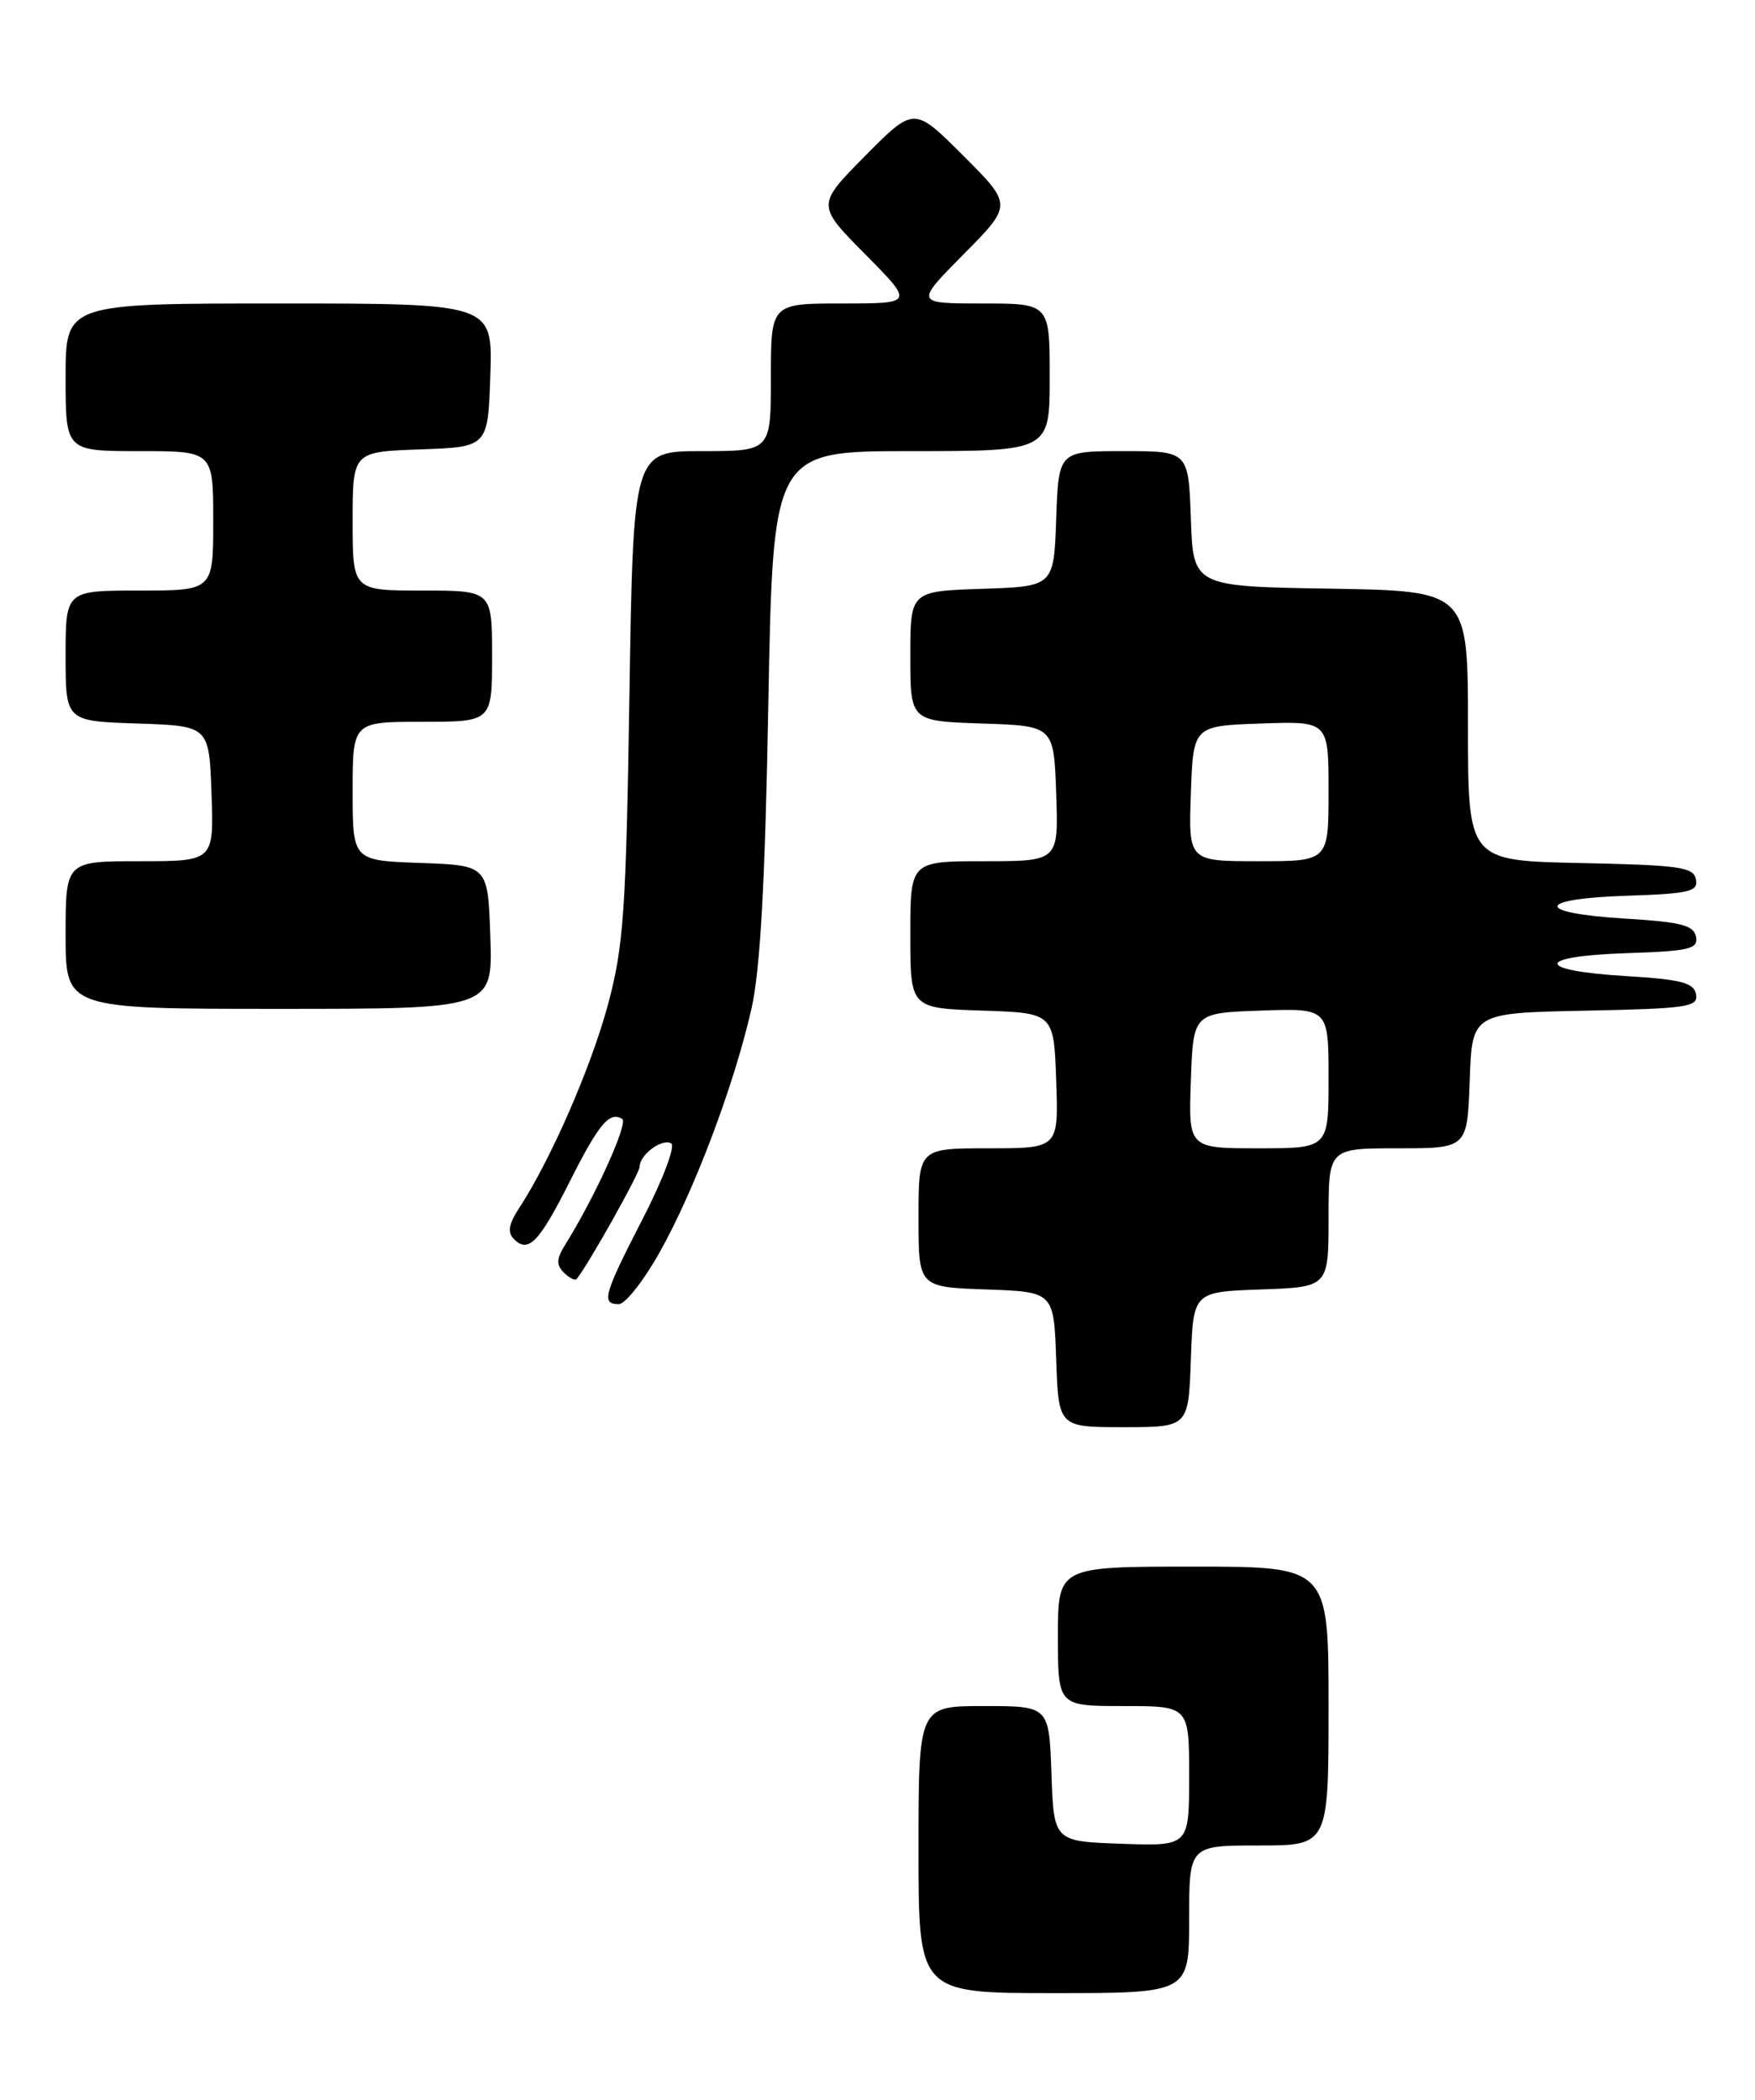 <?xml version="1.0" encoding="UTF-8" standalone="no"?>
<!DOCTYPE svg PUBLIC "-//W3C//DTD SVG 1.1//EN" "http://www.w3.org/Graphics/SVG/1.1/DTD/svg11.dtd" >
<svg xmlns="http://www.w3.org/2000/svg" xmlns:xlink="http://www.w3.org/1999/xlink" version="1.1" viewBox="0 0 214 256">
 <g >
 <path fill="currentColor"
d=" M 145.00 234.00 C 145.00 225.00 145.00 225.00 153.50 225.00 C 162.00 225.00 162.00 225.00 162.00 208.00 C 162.00 191.00 162.00 191.00 145.50 191.00 C 129.00 191.00 129.00 191.00 129.00 199.50 C 129.00 208.00 129.00 208.00 137.00 208.00 C 145.00 208.00 145.00 208.00 145.00 216.54 C 145.00 225.08 145.00 225.08 136.75 224.79 C 128.50 224.50 128.50 224.50 128.21 216.25 C 127.92 208.00 127.92 208.00 119.96 208.00 C 112.00 208.00 112.00 208.00 112.00 225.50 C 112.00 243.00 112.00 243.00 128.50 243.00 C 145.00 243.00 145.00 243.00 145.00 234.00 Z  M 145.21 165.75 C 145.50 157.50 145.50 157.50 153.75 157.21 C 162.00 156.92 162.00 156.92 162.00 148.46 C 162.00 140.00 162.00 140.00 170.46 140.00 C 178.92 140.00 178.92 140.00 179.21 131.75 C 179.50 123.50 179.50 123.50 193.32 123.22 C 205.77 122.97 207.10 122.77 206.81 121.22 C 206.54 119.81 205.00 119.41 198.23 119.00 C 187.10 118.33 187.16 116.58 198.32 116.21 C 206.01 115.96 207.09 115.70 206.81 114.21 C 206.54 112.81 204.98 112.41 198.23 112.00 C 187.10 111.33 187.16 109.58 198.32 109.21 C 206.01 108.96 207.09 108.70 206.80 107.21 C 206.52 105.71 204.77 105.47 192.74 105.22 C 179.00 104.94 179.00 104.94 179.00 88.50 C 179.00 72.05 179.00 72.05 162.25 71.77 C 145.50 71.50 145.50 71.50 145.21 63.25 C 144.92 55.00 144.92 55.00 137.00 55.00 C 129.08 55.00 129.08 55.00 128.79 63.25 C 128.50 71.50 128.50 71.50 119.75 71.79 C 111.00 72.08 111.00 72.08 111.00 80.00 C 111.00 87.92 111.00 87.92 119.75 88.21 C 128.50 88.50 128.50 88.50 128.79 96.75 C 129.08 105.00 129.08 105.00 120.04 105.00 C 111.00 105.00 111.00 105.00 111.00 113.96 C 111.00 122.92 111.00 122.92 119.75 123.21 C 128.50 123.50 128.50 123.50 128.79 131.75 C 129.08 140.00 129.08 140.00 120.54 140.00 C 112.00 140.00 112.00 140.00 112.00 148.46 C 112.00 156.92 112.00 156.92 120.25 157.21 C 128.50 157.50 128.50 157.50 128.79 165.75 C 129.08 174.00 129.08 174.00 137.00 174.00 C 144.92 174.00 144.92 174.00 145.21 165.75 Z  M 80.49 152.58 C 84.69 145.07 89.48 132.39 91.61 123.08 C 92.70 118.35 93.29 107.88 93.69 85.75 C 94.26 55.00 94.26 55.00 111.13 55.00 C 128.00 55.00 128.00 55.00 128.00 46.00 C 128.00 37.00 128.00 37.00 119.78 37.00 C 111.56 37.00 111.56 37.00 117.51 30.99 C 123.46 24.98 123.46 24.98 117.46 18.98 C 111.46 12.98 111.46 12.98 105.51 18.99 C 99.56 25.00 99.56 25.00 105.50 31.00 C 111.44 37.00 111.44 37.00 102.72 37.00 C 94.00 37.00 94.00 37.00 94.00 46.00 C 94.00 55.00 94.00 55.00 85.61 55.00 C 77.22 55.00 77.22 55.00 76.75 84.75 C 76.34 111.17 76.04 115.39 74.13 122.50 C 72.07 130.12 67.18 141.34 63.34 147.23 C 62.01 149.26 61.85 150.25 62.69 151.09 C 64.43 152.83 65.75 151.45 69.50 144.00 C 73.02 137.02 74.32 135.46 75.87 136.42 C 76.65 136.90 72.54 145.97 68.91 151.77 C 67.85 153.47 67.81 154.21 68.76 155.16 C 69.42 155.82 70.12 156.17 70.32 155.93 C 71.78 154.12 78.00 143.03 78.00 142.24 C 78.00 140.77 80.76 138.74 81.85 139.41 C 82.37 139.73 80.82 143.84 78.40 148.54 C 73.60 157.86 73.28 159.00 75.45 159.00 C 76.25 159.00 78.52 156.11 80.49 152.58 Z  M 59.79 114.25 C 59.50 105.50 59.50 105.50 51.25 105.21 C 43.00 104.92 43.00 104.92 43.00 96.46 C 43.00 88.00 43.00 88.00 51.50 88.00 C 60.00 88.00 60.00 88.00 60.00 80.00 C 60.00 72.00 60.00 72.00 51.50 72.00 C 43.00 72.00 43.00 72.00 43.00 63.54 C 43.00 55.08 43.00 55.08 51.25 54.79 C 59.50 54.50 59.50 54.50 59.79 45.75 C 60.08 37.00 60.08 37.00 34.04 37.00 C 8.00 37.00 8.00 37.00 8.00 46.00 C 8.00 55.00 8.00 55.00 17.00 55.00 C 26.00 55.00 26.00 55.00 26.00 63.50 C 26.00 72.00 26.00 72.00 17.00 72.00 C 8.00 72.00 8.00 72.00 8.00 79.96 C 8.00 87.92 8.00 87.92 16.75 88.21 C 25.50 88.50 25.50 88.50 25.79 96.75 C 26.08 105.00 26.08 105.00 17.04 105.00 C 8.00 105.00 8.00 105.00 8.00 114.00 C 8.00 123.00 8.00 123.00 34.04 123.00 C 60.08 123.00 60.08 123.00 59.79 114.25 Z  M 145.21 131.75 C 145.50 123.50 145.50 123.50 153.75 123.21 C 162.00 122.92 162.00 122.92 162.00 131.46 C 162.00 140.00 162.00 140.00 153.46 140.00 C 144.92 140.00 144.92 140.00 145.21 131.75 Z  M 145.21 96.75 C 145.50 88.50 145.50 88.50 153.75 88.21 C 162.00 87.92 162.00 87.92 162.00 96.46 C 162.00 105.00 162.00 105.00 153.46 105.00 C 144.92 105.00 144.92 105.00 145.21 96.75 Z "/>
</g>
</svg>